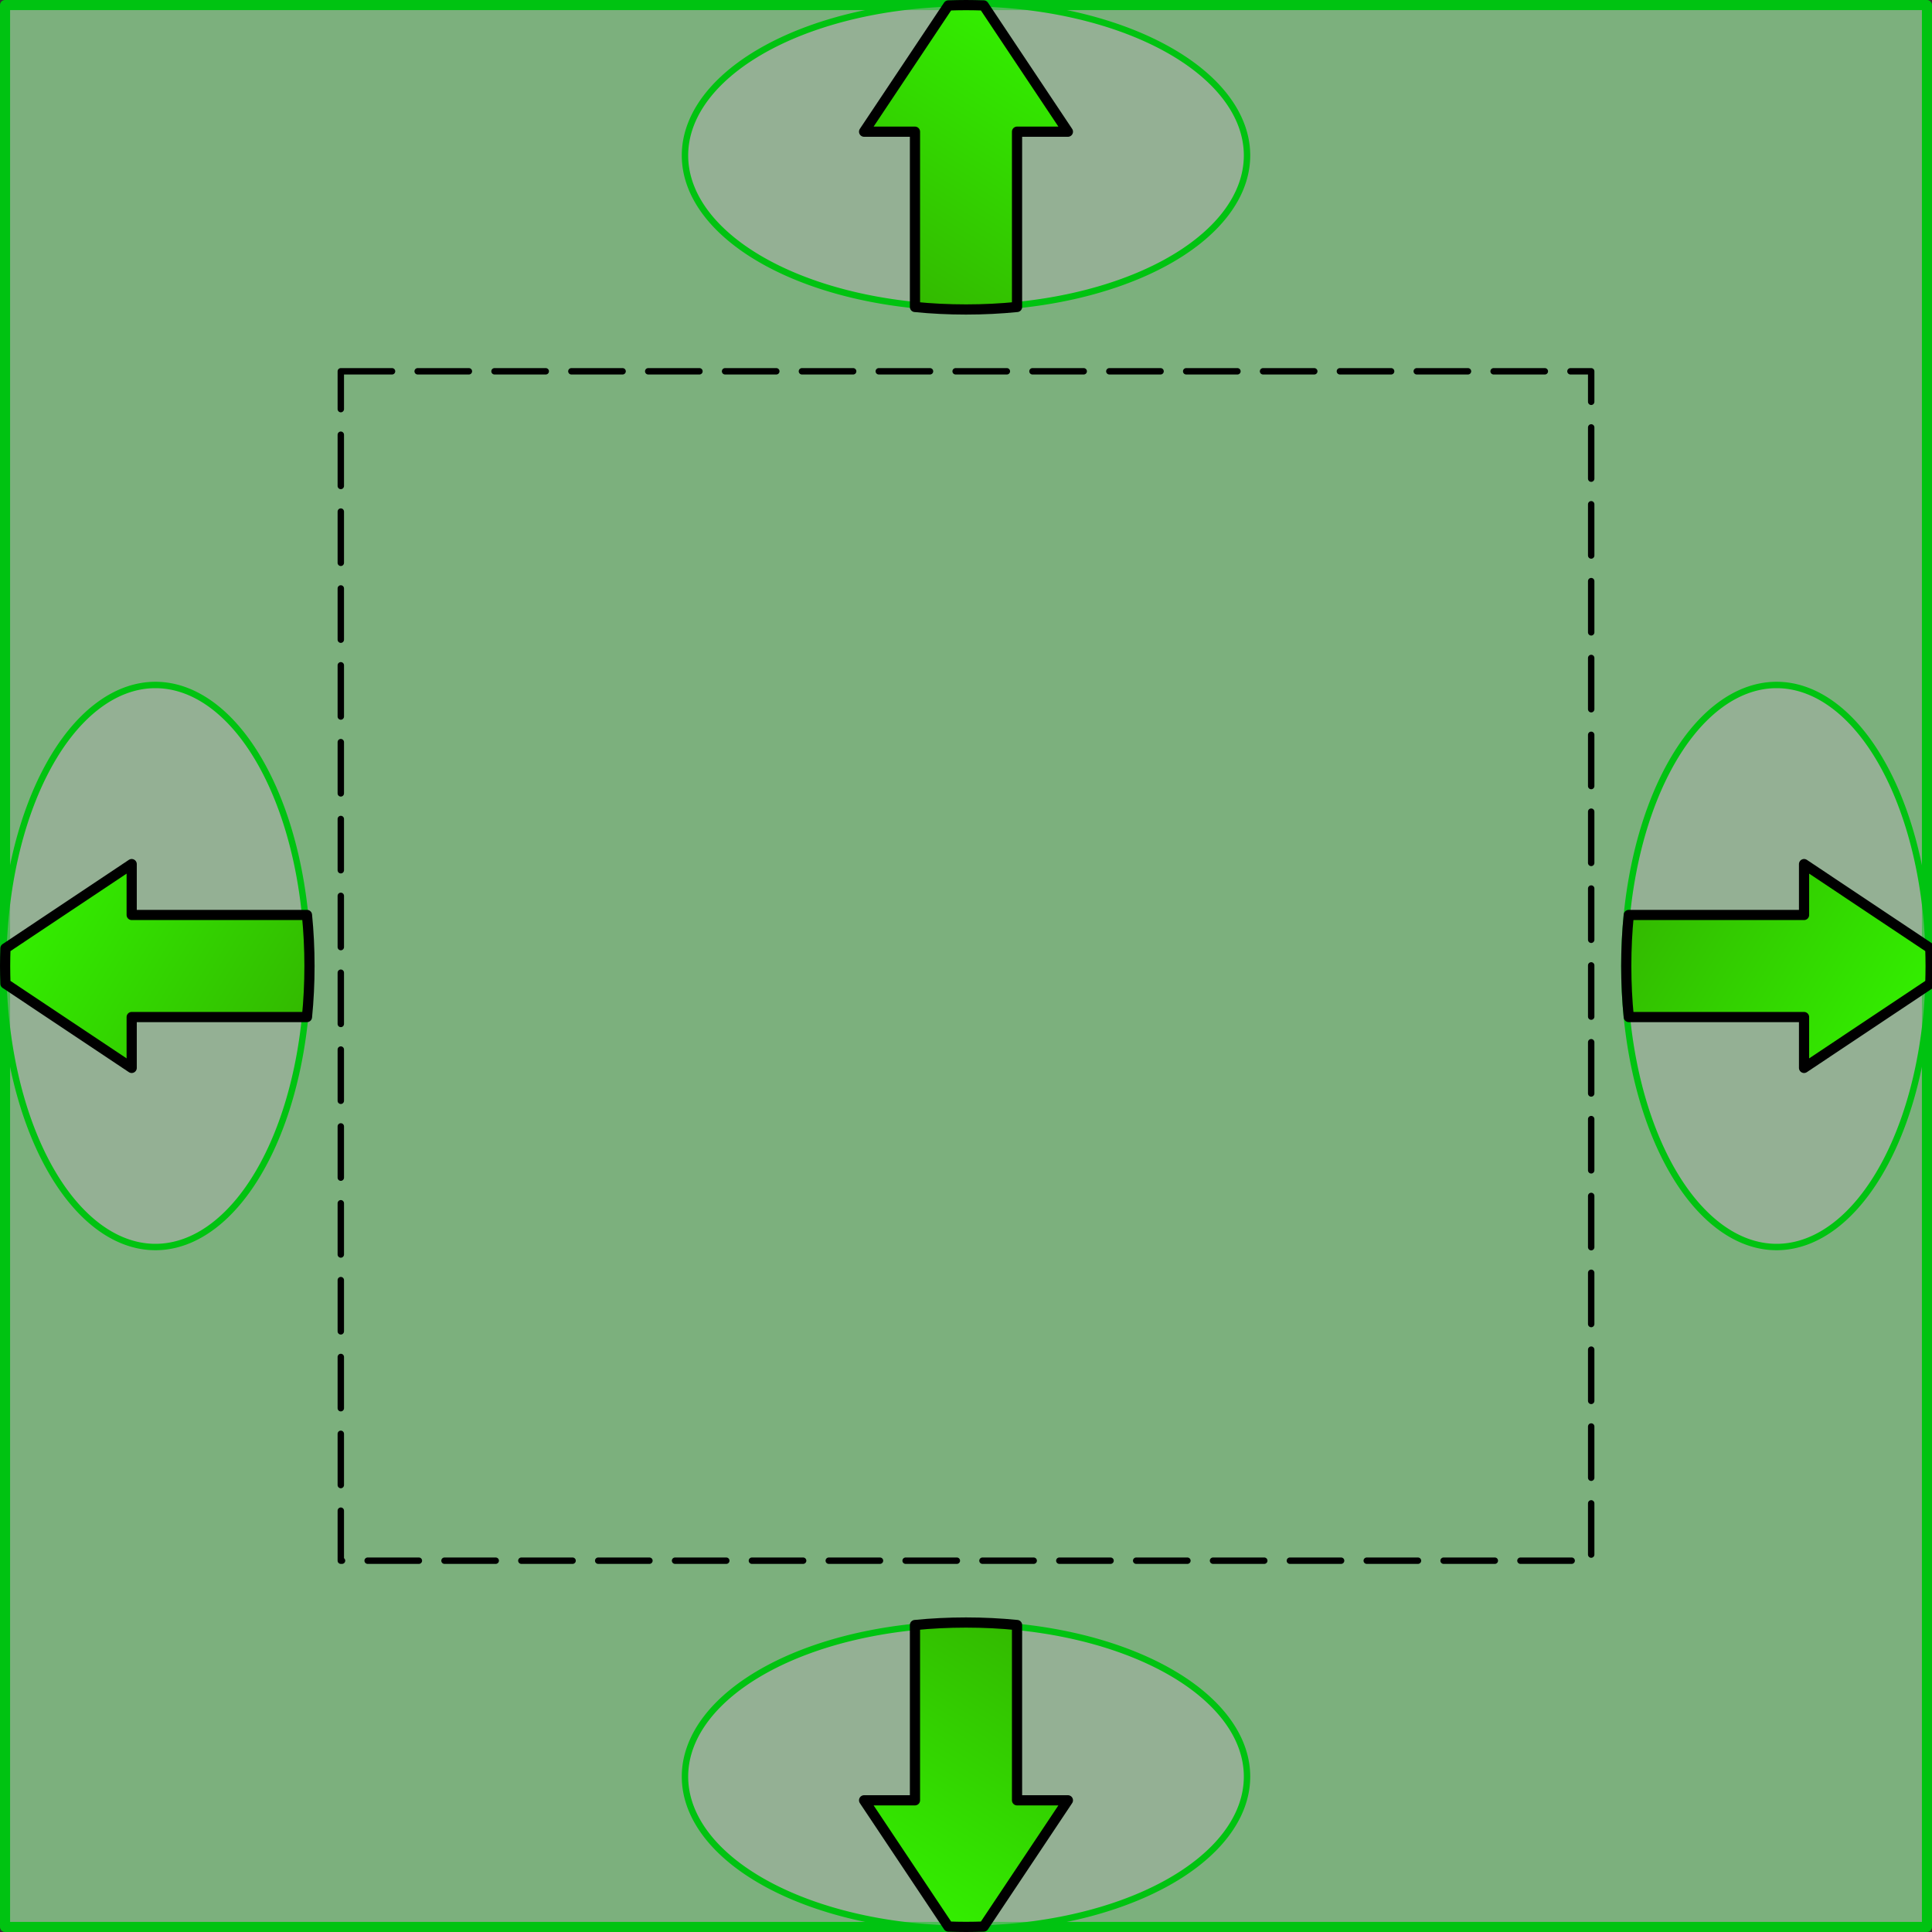 <?xml version="1.0" encoding="UTF-8" standalone="no"?>
<!-- Created with Inkscape (http://www.inkscape.org/) -->
<svg
   xmlns:dc="http://purl.org/dc/elements/1.1/"
   xmlns:cc="http://creativecommons.org/ns#"
   xmlns:rdf="http://www.w3.org/1999/02/22-rdf-syntax-ns#"
   xmlns:svg="http://www.w3.org/2000/svg"
   xmlns="http://www.w3.org/2000/svg"
   xmlns:xlink="http://www.w3.org/1999/xlink"
   xmlns:sodipodi="http://sodipodi.sourceforge.net/DTD/sodipodi-0.dtd"
   xmlns:inkscape="http://www.inkscape.org/namespaces/inkscape"
   width="362"
   height="362"
   id="svg2"
   sodipodi:version="0.32"
   inkscape:version="0.46"
   version="1.0"
   sodipodi:docname="ProxyResizeTotal.svg"
   inkscape:output_extension="org.inkscape.output.svg.inkscape">
  <rect width="100%" height="100%" fill="#333333" stroke="none"/>
  <defs
     id="defs4">
    <linearGradient
       id="linearGradient3203">
      <stop
         style="stop-color:#338000;stop-opacity:1;"
         offset="0"
         id="stop3205" />
      <stop
         style="stop-color:#33ff00;stop-opacity:1;"
         offset="1"
         id="stop3207" />
    </linearGradient>
    <linearGradient
       inkscape:collect="always"
       xlink:href="#linearGradient3203"
       id="linearGradient2509"
       gradientUnits="userSpaceOnUse"
       gradientTransform="matrix(1.91,0,0,1.91,325.469,-50.971)"
       x1="160.834"
       y1="235.508"
       x2="196.663"
       y2="176.82" />
    <inkscape:perspective
       sodipodi:type="inkscape:persp3d"
       inkscape:vp_x="0 : 526.18109 : 1"
       inkscape:vp_y="0 : 1000 : 0"
       inkscape:vp_z="744.09448 : 526.18109 : 1"
       inkscape:persp3d-origin="372.04724 : 350.78739 : 1"
       id="perspective10" />
    <linearGradient
       inkscape:collect="always"
       xlink:href="#linearGradient3203"
       id="linearGradient3797"
       gradientUnits="userSpaceOnUse"
       gradientTransform="matrix(1.91,0,0,1.91,120.755,-219.476)"
       x1="160.834"
       y1="235.508"
       x2="196.663"
       y2="176.82" />
    <linearGradient
       inkscape:collect="always"
       xlink:href="#linearGradient3203"
       id="linearGradient3800"
       gradientUnits="userSpaceOnUse"
       gradientTransform="matrix(0,-1.91,1.91,0,-121.681,671.688)"
       x1="160.834"
       y1="235.508"
       x2="196.663"
       y2="176.82" />
    <linearGradient
       inkscape:collect="always"
       xlink:href="#linearGradient3203"
       id="linearGradient3804"
       gradientUnits="userSpaceOnUse"
       gradientTransform="matrix(-1.91,0,0,-1.91,707.897,856.901)"
       x1="160.834"
       y1="235.508"
       x2="196.663"
       y2="176.82" />
    <linearGradient
       inkscape:collect="always"
       xlink:href="#linearGradient3203"
       id="linearGradient3808"
       gradientUnits="userSpaceOnUse"
       gradientTransform="matrix(0,1.91,-1.91,0,893.809,27.322)"
       x1="160.834"
       y1="235.508"
       x2="196.663"
       y2="176.82" />
    <linearGradient
       inkscape:collect="always"
       xlink:href="#linearGradient3203"
       id="linearGradient3812"
       gradientUnits="userSpaceOnUse"
       gradientTransform="matrix(1.91,0,0,1.91,63.532,-157.89)"
       x1="160.834"
       y1="235.508"
       x2="196.663"
       y2="176.82" />
  </defs>
  <sodipodi:namedview
     id="base"
     pagecolor="#ffffff"
     bordercolor="#666666"
     borderopacity="1.0"
     gridtolerance="10000"
     guidetolerance="10"
     objecttolerance="10"
     inkscape:pageopacity="0.0"
     inkscape:pageshadow="2"
     inkscape:zoom="1.5690608"
     inkscape:cx="148.2088"
     inkscape:cy="181"
     inkscape:document-units="px"
     inkscape:current-layer="layer1"
     showgrid="false"
     inkscape:window-width="1029"
     inkscape:window-height="782"
     inkscape:window-x="243"
     inkscape:window-y="0" />
  <g
     inkscape:label="Layer 1"
     inkscape:groupmode="layer"
     id="layer1"
     transform="translate(-204.714,-168.505)">
    <rect
       style="opacity:1;fill:#aaffac;fill-opacity:0.611;stroke:#00c311;stroke-width:1.891;stroke-linecap:butt;stroke-linejoin:round;stroke-miterlimit:4;stroke-dasharray:none;stroke-dashoffset:0;stroke-opacity:1"
       id="rect2383"
       width="360.109"
       height="360.109"
       x="205.66"
       y="169.451" />
    <rect
       style="opacity:1;fill:none;fill-opacity:1;stroke:#000000;stroke-width:1.2;stroke-linecap:round;stroke-linejoin:round;stroke-miterlimit:4;stroke-dasharray:9.6,4.8;stroke-dashoffset:0;stroke-opacity:1"
       id="rect2380"
       width="234.286"
       height="222.857"
       x="268.571"
       y="238.076" />
    <path
       sodipodi:type="arc"
       style="opacity:1;fill:#b1b1b1;fill-opacity:0.455;stroke:#00c311;stroke-width:1.2;stroke-linecap:round;stroke-linejoin:round;stroke-miterlimit:4;stroke-dasharray:none;stroke-dashoffset:0;stroke-opacity:1"
       id="path3661"
       sodipodi:cx="54.848484"
       sodipodi:cy="176.24648"
       sodipodi:rx="28.521212"
       sodipodi:ry="52.654545"
       d="M 83.37,176.246 A 28.521,52.655 0 1 1 26.327,176.246 A 28.521,52.655 0 1 1 83.37,176.246 z"
       transform="translate(178.987,173.259)" />
    <path
       sodipodi:type="arc"
       style="opacity:1;fill:#b1b1b1;fill-opacity:0.455;stroke:#00c311;stroke-width:1.2;stroke-linecap:round;stroke-linejoin:round;stroke-miterlimit:4;stroke-dasharray:none;stroke-dashoffset:0;stroke-opacity:1"
       id="path3663"
       sodipodi:cx="54.848484"
       sodipodi:cy="176.24648"
       sodipodi:rx="28.521212"
       sodipodi:ry="52.654545"
       d="M 83.37,176.246 A 28.521,52.655 0 1 1 26.327,176.246 A 28.521,52.655 0 1 1 83.37,176.246 z"
       transform="matrix(0,1,-1,0,561.961,446.535)" />
    <path
       sodipodi:type="arc"
       style="opacity:1;fill:#b1b1b1;fill-opacity:0.455;stroke:#00c311;stroke-width:1.2;stroke-linecap:round;stroke-linejoin:round;stroke-miterlimit:4;stroke-dasharray:none;stroke-dashoffset:0;stroke-opacity:1"
       id="path3665"
       sodipodi:cx="54.848484"
       sodipodi:cy="176.24648"
       sodipodi:rx="28.521212"
       sodipodi:ry="52.654545"
       d="M 83.37,176.246 A 28.521,52.655 0 1 1 26.327,176.246 A 28.521,52.655 0 1 1 83.37,176.246 z"
       transform="matrix(0,1,-1,0,561.961,142.778)" />
    <path
       sodipodi:type="arc"
       style="opacity:1;fill:#b1b1b1;fill-opacity:0.455;stroke:#00c311;stroke-width:1.2;stroke-linecap:round;stroke-linejoin:round;stroke-miterlimit:4;stroke-dasharray:none;stroke-dashoffset:0;stroke-opacity:1"
       id="path3667"
       sodipodi:cx="54.848484"
       sodipodi:cy="176.24648"
       sodipodi:rx="28.521212"
       sodipodi:ry="52.654545"
       d="M 83.37,176.246 A 28.521,52.655 0 1 1 26.327,176.246 A 28.521,52.655 0 1 1 83.37,176.246 z"
       transform="translate(482.745,173.259)" />
    <path
       style="fill:url(#linearGradient3800);fill-opacity:1;fill-rule:evenodd;stroke:#000000;stroke-width:1.91px;stroke-linecap:butt;stroke-linejoin:round;stroke-opacity:1"
       d="M 205.67,349.505 C 205.67,350.616 205.695,351.723 205.732,352.818 L 229.388,368.599 L 229.388,359.068 L 262.232,359.068 C 262.542,355.96 262.701,352.777 262.701,349.505 C 262.701,346.244 262.54,343.04 262.232,339.943 L 229.388,339.943 L 229.388,330.411 L 205.732,346.193 C 205.695,347.287 205.67,348.394 205.67,349.505 z"
       id="path2513" />
    <path
       style="fill:url(#linearGradient3804);fill-opacity:1;fill-rule:evenodd;stroke:#000000;stroke-width:1.91px;stroke-linecap:butt;stroke-linejoin:round;stroke-opacity:1"
       d="M 385.714,529.55 C 386.826,529.55 387.932,529.524 389.027,529.487 L 404.808,505.831 L 395.277,505.831 L 395.277,472.987 C 392.169,472.677 388.987,472.519 385.714,472.519 C 382.453,472.519 379.25,472.679 376.152,472.987 L 376.152,505.831 L 366.621,505.831 L 382.402,529.487 C 383.496,529.524 384.603,529.55 385.714,529.55 z"
       id="path3802" />
    <path
       style="fill:url(#linearGradient3808);fill-opacity:1;fill-rule:evenodd;stroke:#000000;stroke-width:1.91px;stroke-linecap:butt;stroke-linejoin:round;stroke-opacity:1"
       d="M 566.458,349.505 C 566.458,348.394 566.433,347.287 566.396,346.193 L 542.74,330.411 L 542.74,339.943 L 509.896,339.943 C 509.586,343.05 509.427,346.233 509.427,349.505 C 509.427,352.766 509.588,355.97 509.896,359.068 L 542.74,359.068 L 542.74,368.599 L 566.396,352.818 C 566.433,351.723 566.458,350.616 566.458,349.505 z"
       id="path3806" />
    <path
       style="fill:url(#linearGradient3812);fill-opacity:1;fill-rule:evenodd;stroke:#000000;stroke-width:1.91px;stroke-linecap:butt;stroke-linejoin:round;stroke-opacity:1"
       d="M 385.714,169.46 C 384.603,169.46 383.496,169.486 382.402,169.523 L 366.621,193.179 L 376.152,193.179 L 376.152,226.023 C 379.259,226.333 382.442,226.492 385.714,226.492 C 388.976,226.492 392.179,226.331 395.277,226.023 L 395.277,193.179 L 404.808,193.179 L 389.027,169.523 C 387.932,169.486 386.826,169.46 385.714,169.46 z"
       id="path3810" />
  </g>
</svg>
